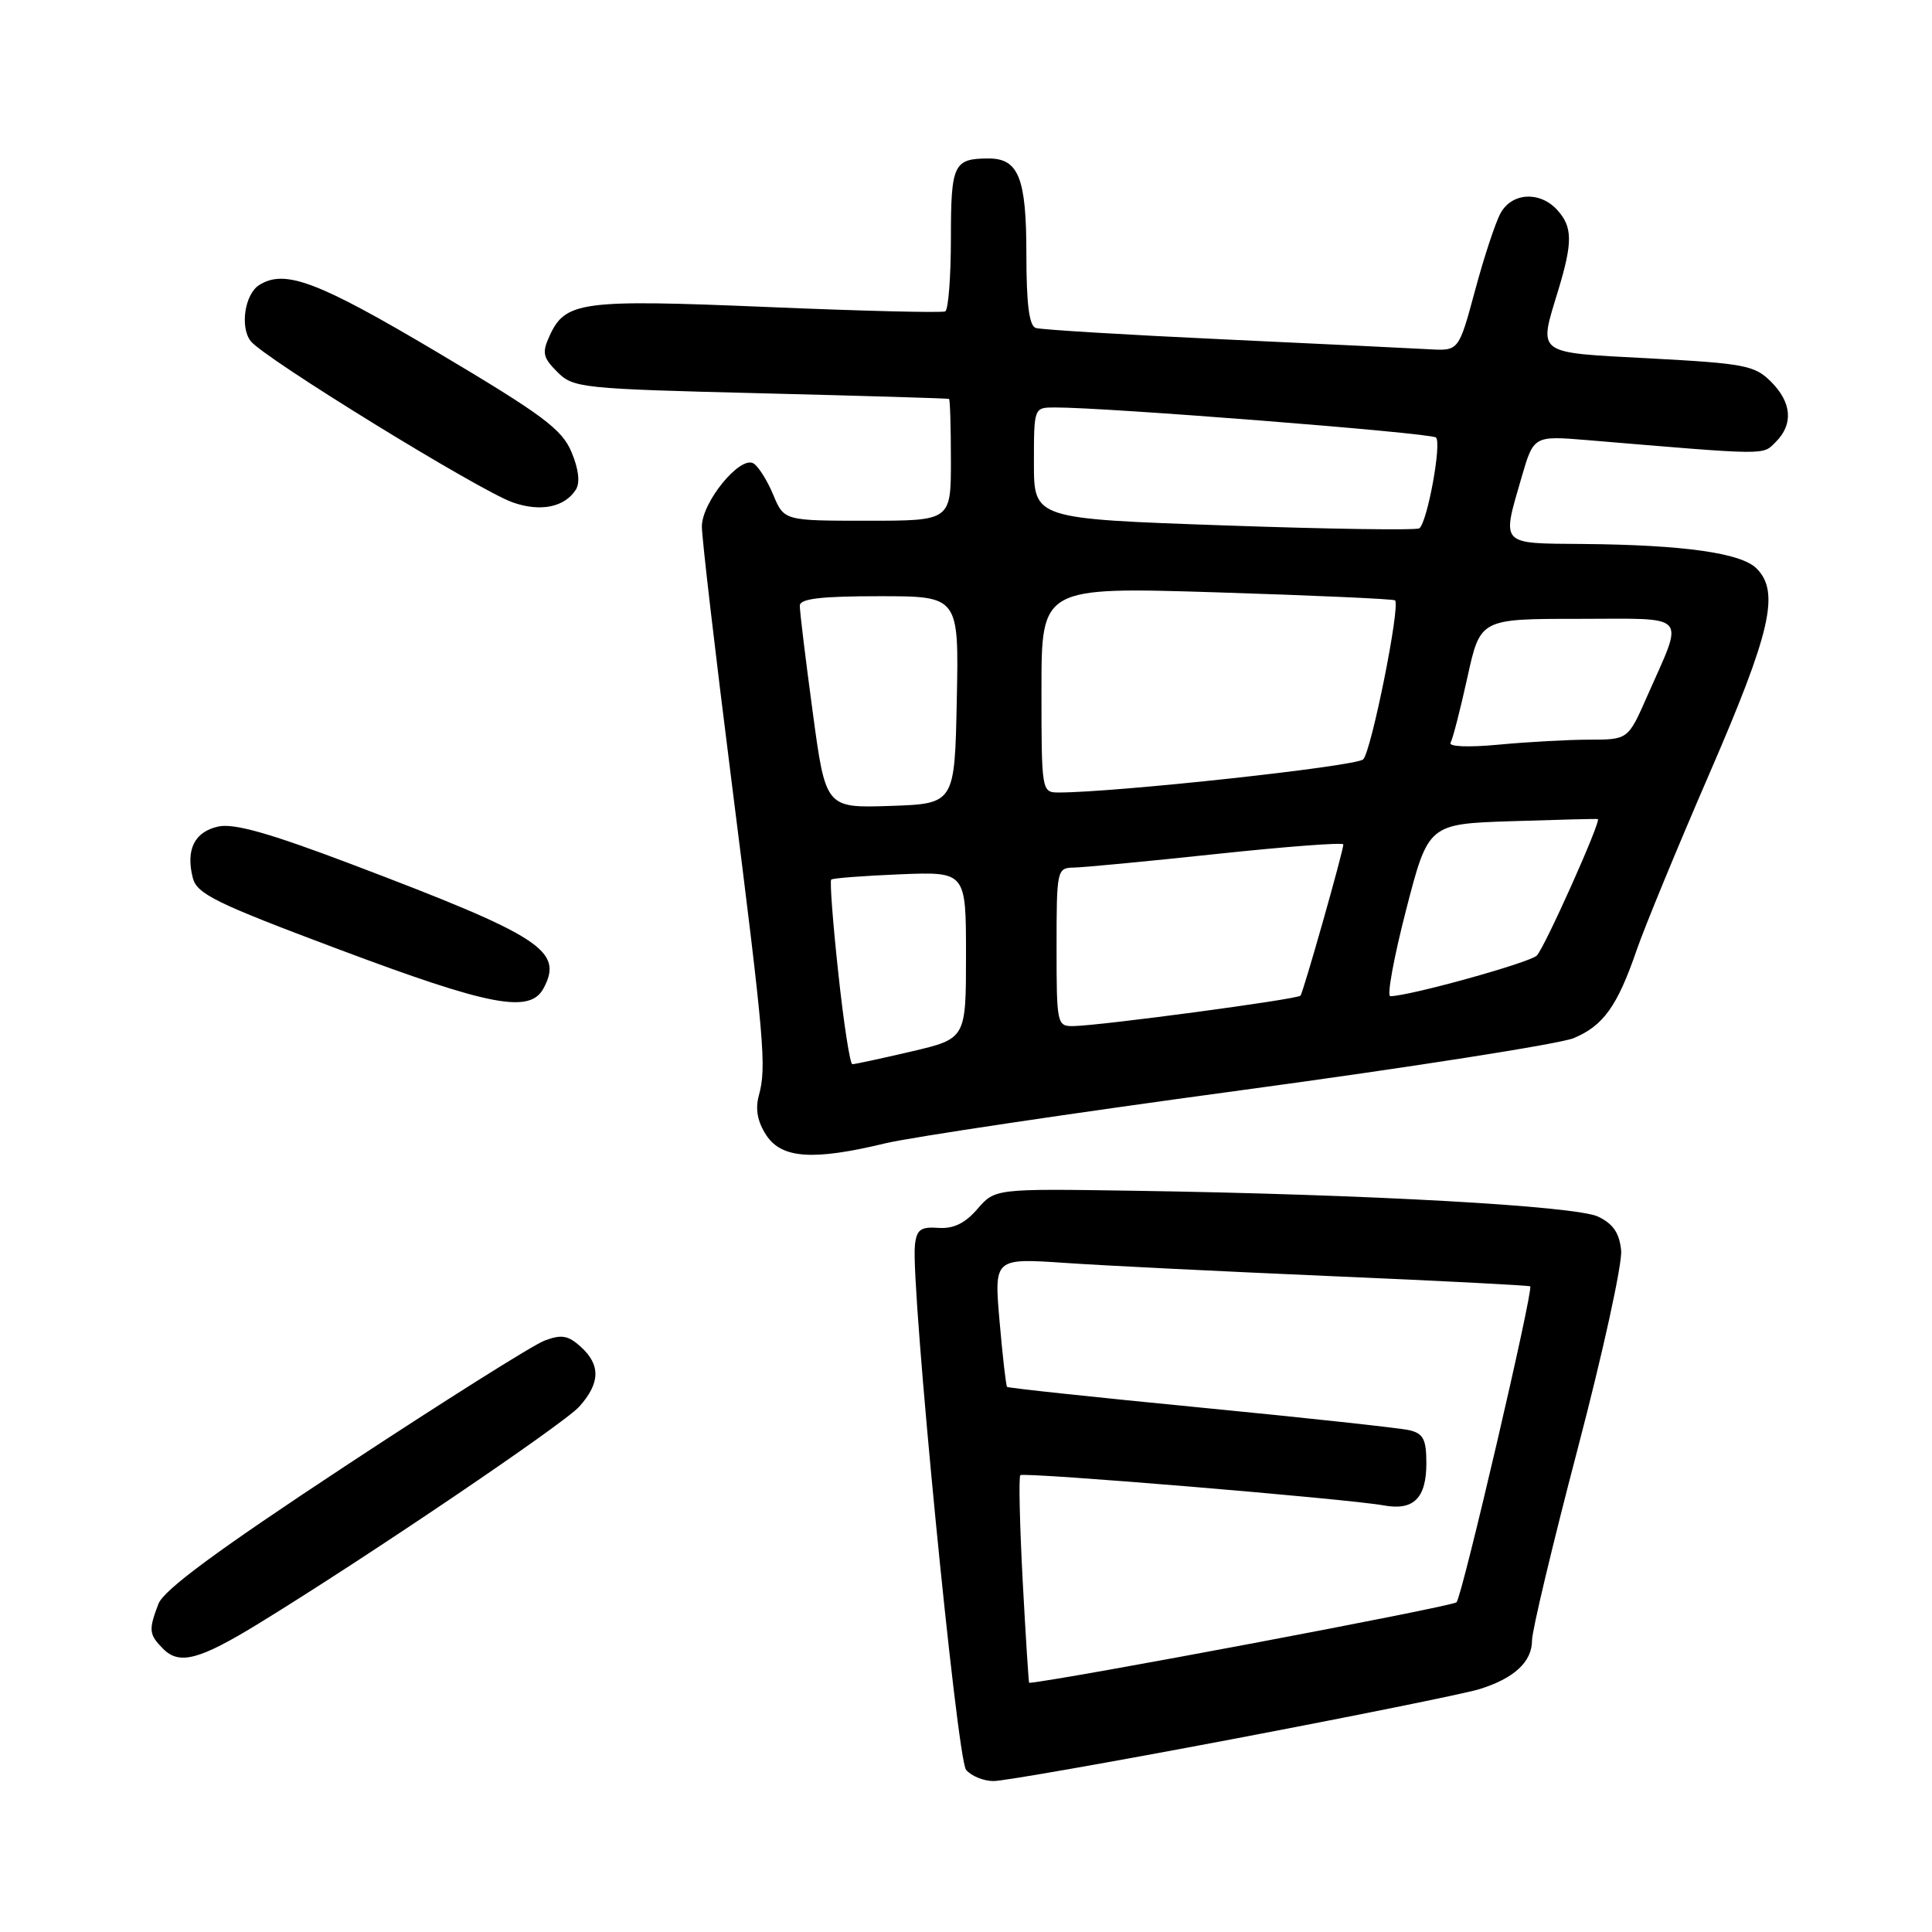 <?xml version="1.0" encoding="UTF-8" standalone="no"?>
<!DOCTYPE svg PUBLIC "-//W3C//DTD SVG 1.1//EN" "http://www.w3.org/Graphics/SVG/1.1/DTD/svg11.dtd" >
<svg xmlns="http://www.w3.org/2000/svg" xmlns:xlink="http://www.w3.org/1999/xlink" version="1.1" viewBox="0 0 256 256">
 <g >
 <path fill="currentColor"
d=" M 163.28 230.45 C 179.35 227.40 194.07 224.42 196.00 223.83 C 200.63 222.40 203.00 220.21 203.00 217.36 C 203.00 216.08 205.73 204.64 209.06 191.94 C 212.39 179.25 214.98 167.43 214.81 165.69 C 214.58 163.38 213.75 162.16 211.76 161.21 C 208.78 159.79 181.21 158.25 150.17 157.78 C 131.85 157.50 131.85 157.50 129.51 160.20 C 127.87 162.10 126.34 162.84 124.34 162.70 C 121.99 162.53 121.45 162.93 121.23 165.00 C 120.66 170.23 126.79 233.04 128.01 234.51 C 128.69 235.33 130.33 236.00 131.65 236.00 C 132.97 236.00 147.20 233.50 163.28 230.45 Z  M 34.27 215.13 C 48.52 206.40 74.66 188.71 76.75 186.39 C 79.54 183.28 79.61 180.86 76.95 178.45 C 75.28 176.94 74.39 176.79 72.15 177.64 C 70.63 178.21 58.73 185.71 45.69 194.30 C 28.76 205.46 21.69 210.67 20.99 212.53 C 19.66 216.01 19.73 216.58 21.64 218.50 C 23.78 220.64 26.44 219.93 34.27 215.13 Z  M 117.29 151.50 C 120.71 150.68 141.88 147.52 164.34 144.48 C 186.81 141.44 206.69 138.32 208.52 137.56 C 212.46 135.91 214.31 133.32 216.87 125.88 C 217.91 122.86 222.25 112.33 226.51 102.50 C 234.65 83.73 235.87 78.44 232.75 75.32 C 230.70 73.27 223.10 72.20 209.75 72.08 C 198.66 71.99 198.98 72.33 201.61 63.27 C 203.22 57.73 203.22 57.73 210.36 58.32 C 234.58 60.35 233.51 60.34 235.30 58.56 C 237.66 56.20 237.42 53.33 234.66 50.57 C 232.52 48.42 231.13 48.16 218.66 47.49 C 203.26 46.67 203.85 47.11 206.49 38.41 C 208.40 32.09 208.38 30.07 206.35 27.83 C 204.05 25.30 200.34 25.50 198.83 28.25 C 198.15 29.49 196.63 34.10 195.45 38.50 C 193.29 46.50 193.29 46.50 189.40 46.28 C 187.25 46.16 174.93 45.56 162.00 44.96 C 149.07 44.36 137.94 43.68 137.25 43.46 C 136.37 43.18 136.00 40.29 136.00 33.60 C 136.00 23.61 134.97 21.00 131.01 21.00 C 126.35 21.00 126.00 21.75 126.00 31.55 C 126.00 36.68 125.66 41.05 125.25 41.26 C 124.84 41.47 114.24 41.21 101.70 40.68 C 77.00 39.65 74.90 39.92 72.81 44.53 C 71.80 46.73 71.94 47.39 73.85 49.29 C 75.96 51.41 77.02 51.52 100.78 52.11 C 114.37 52.45 125.61 52.78 125.75 52.86 C 125.89 52.94 126.00 56.60 126.00 61.00 C 126.00 69.00 126.00 69.00 114.95 69.00 C 103.90 69.00 103.90 69.00 102.46 65.57 C 101.68 63.68 100.50 61.81 99.85 61.41 C 98.09 60.32 93.00 66.53 93.00 69.77 C 93.00 71.27 94.77 86.45 96.93 103.50 C 101.30 138.06 101.59 141.36 100.55 145.16 C 100.06 146.97 100.37 148.63 101.53 150.41 C 103.57 153.52 107.73 153.81 117.29 151.50 Z  M 72.02 130.96 C 74.70 125.96 71.76 124.06 46.57 114.51 C 35.72 110.40 31.00 109.06 28.92 109.52 C 25.78 110.21 24.60 112.57 25.54 116.30 C 26.08 118.45 28.51 119.65 44.83 125.77 C 64.93 133.32 70.22 134.33 72.02 130.96 Z  M 76.31 64.87 C 76.88 63.96 76.68 62.16 75.73 59.91 C 74.47 56.88 71.92 54.98 57.95 46.68 C 42.10 37.27 37.72 35.62 34.33 37.78 C 32.44 38.98 31.78 43.33 33.21 45.19 C 34.91 47.42 63.51 65.02 67.96 66.58 C 71.64 67.86 74.83 67.21 76.31 64.87 Z  M 135.51 209.44 C 135.12 201.98 134.97 195.69 135.20 195.47 C 135.64 195.03 178.60 198.60 183.39 199.48 C 187.31 200.19 189.00 198.51 189.00 193.90 C 189.00 190.72 188.60 189.95 186.75 189.51 C 185.51 189.22 173.07 187.87 159.10 186.51 C 145.13 185.15 133.59 183.92 133.44 183.77 C 133.30 183.62 132.85 179.72 132.45 175.10 C 131.72 166.71 131.72 166.71 141.11 167.34 C 146.27 167.70 162.20 168.48 176.50 169.10 C 190.80 169.71 202.62 170.32 202.76 170.45 C 203.22 170.87 193.76 211.46 193.00 212.31 C 192.51 212.86 140.98 222.58 136.37 222.99 C 136.30 222.99 135.91 216.90 135.51 209.44 Z  M 111.08 128.94 C 110.36 122.31 109.94 116.73 110.14 116.55 C 110.34 116.36 114.44 116.05 119.25 115.85 C 128.00 115.50 128.00 115.50 128.00 126.57 C 128.00 137.63 128.00 137.63 120.75 139.33 C 116.76 140.26 113.25 141.02 112.94 141.01 C 112.63 141.01 111.79 135.57 111.08 128.94 Z  M 140.00 125.50 C 140.00 115.29 140.06 115.00 142.25 114.96 C 143.49 114.95 152.04 114.13 161.25 113.15 C 170.46 112.17 178.00 111.60 178.00 111.89 C 178.00 112.77 172.70 131.47 172.32 131.93 C 171.93 132.41 145.88 135.90 142.25 135.96 C 140.06 136.00 140.00 135.73 140.00 125.50 Z  M 186.31 120.59 C 189.26 109.17 189.26 109.17 200.38 108.81 C 206.50 108.61 211.60 108.48 211.72 108.53 C 212.22 108.72 204.67 125.58 203.63 126.62 C 202.66 127.57 186.70 132.00 184.22 132.00 C 183.75 132.00 184.69 126.86 186.31 120.59 Z  M 107.68 94.29 C 106.73 87.25 105.96 80.94 105.98 80.25 C 105.99 79.33 108.78 79.00 116.53 79.00 C 127.06 79.00 127.06 79.00 126.78 92.75 C 126.50 106.50 126.50 106.50 117.95 106.79 C 109.40 107.07 109.40 107.07 107.68 94.29 Z  M 138.00 91.38 C 138.00 77.77 138.00 77.77 161.25 78.49 C 174.04 78.89 184.66 79.37 184.85 79.55 C 185.59 80.22 181.71 99.55 180.63 100.62 C 179.69 101.55 147.72 105.02 140.25 105.01 C 138.03 105.00 138.00 104.84 138.00 91.38 Z  M 192.21 98.41 C 192.50 97.91 193.50 94.01 194.44 89.75 C 196.14 82.00 196.14 82.00 209.14 82.00 C 224.03 82.00 223.19 81.05 218.26 92.25 C 215.73 98.00 215.73 98.00 210.61 98.01 C 207.80 98.01 202.39 98.31 198.59 98.67 C 194.53 99.05 191.90 98.94 192.21 98.41 Z  M 162.25 69.62 C 137.00 68.74 137.00 68.74 137.00 61.37 C 137.00 54.00 137.00 54.00 139.75 53.99 C 146.41 53.96 189.58 57.36 190.27 57.97 C 191.06 58.65 189.16 69.08 188.08 70.00 C 187.76 70.28 176.14 70.11 162.25 69.62 Z "/>
</g>
</svg>